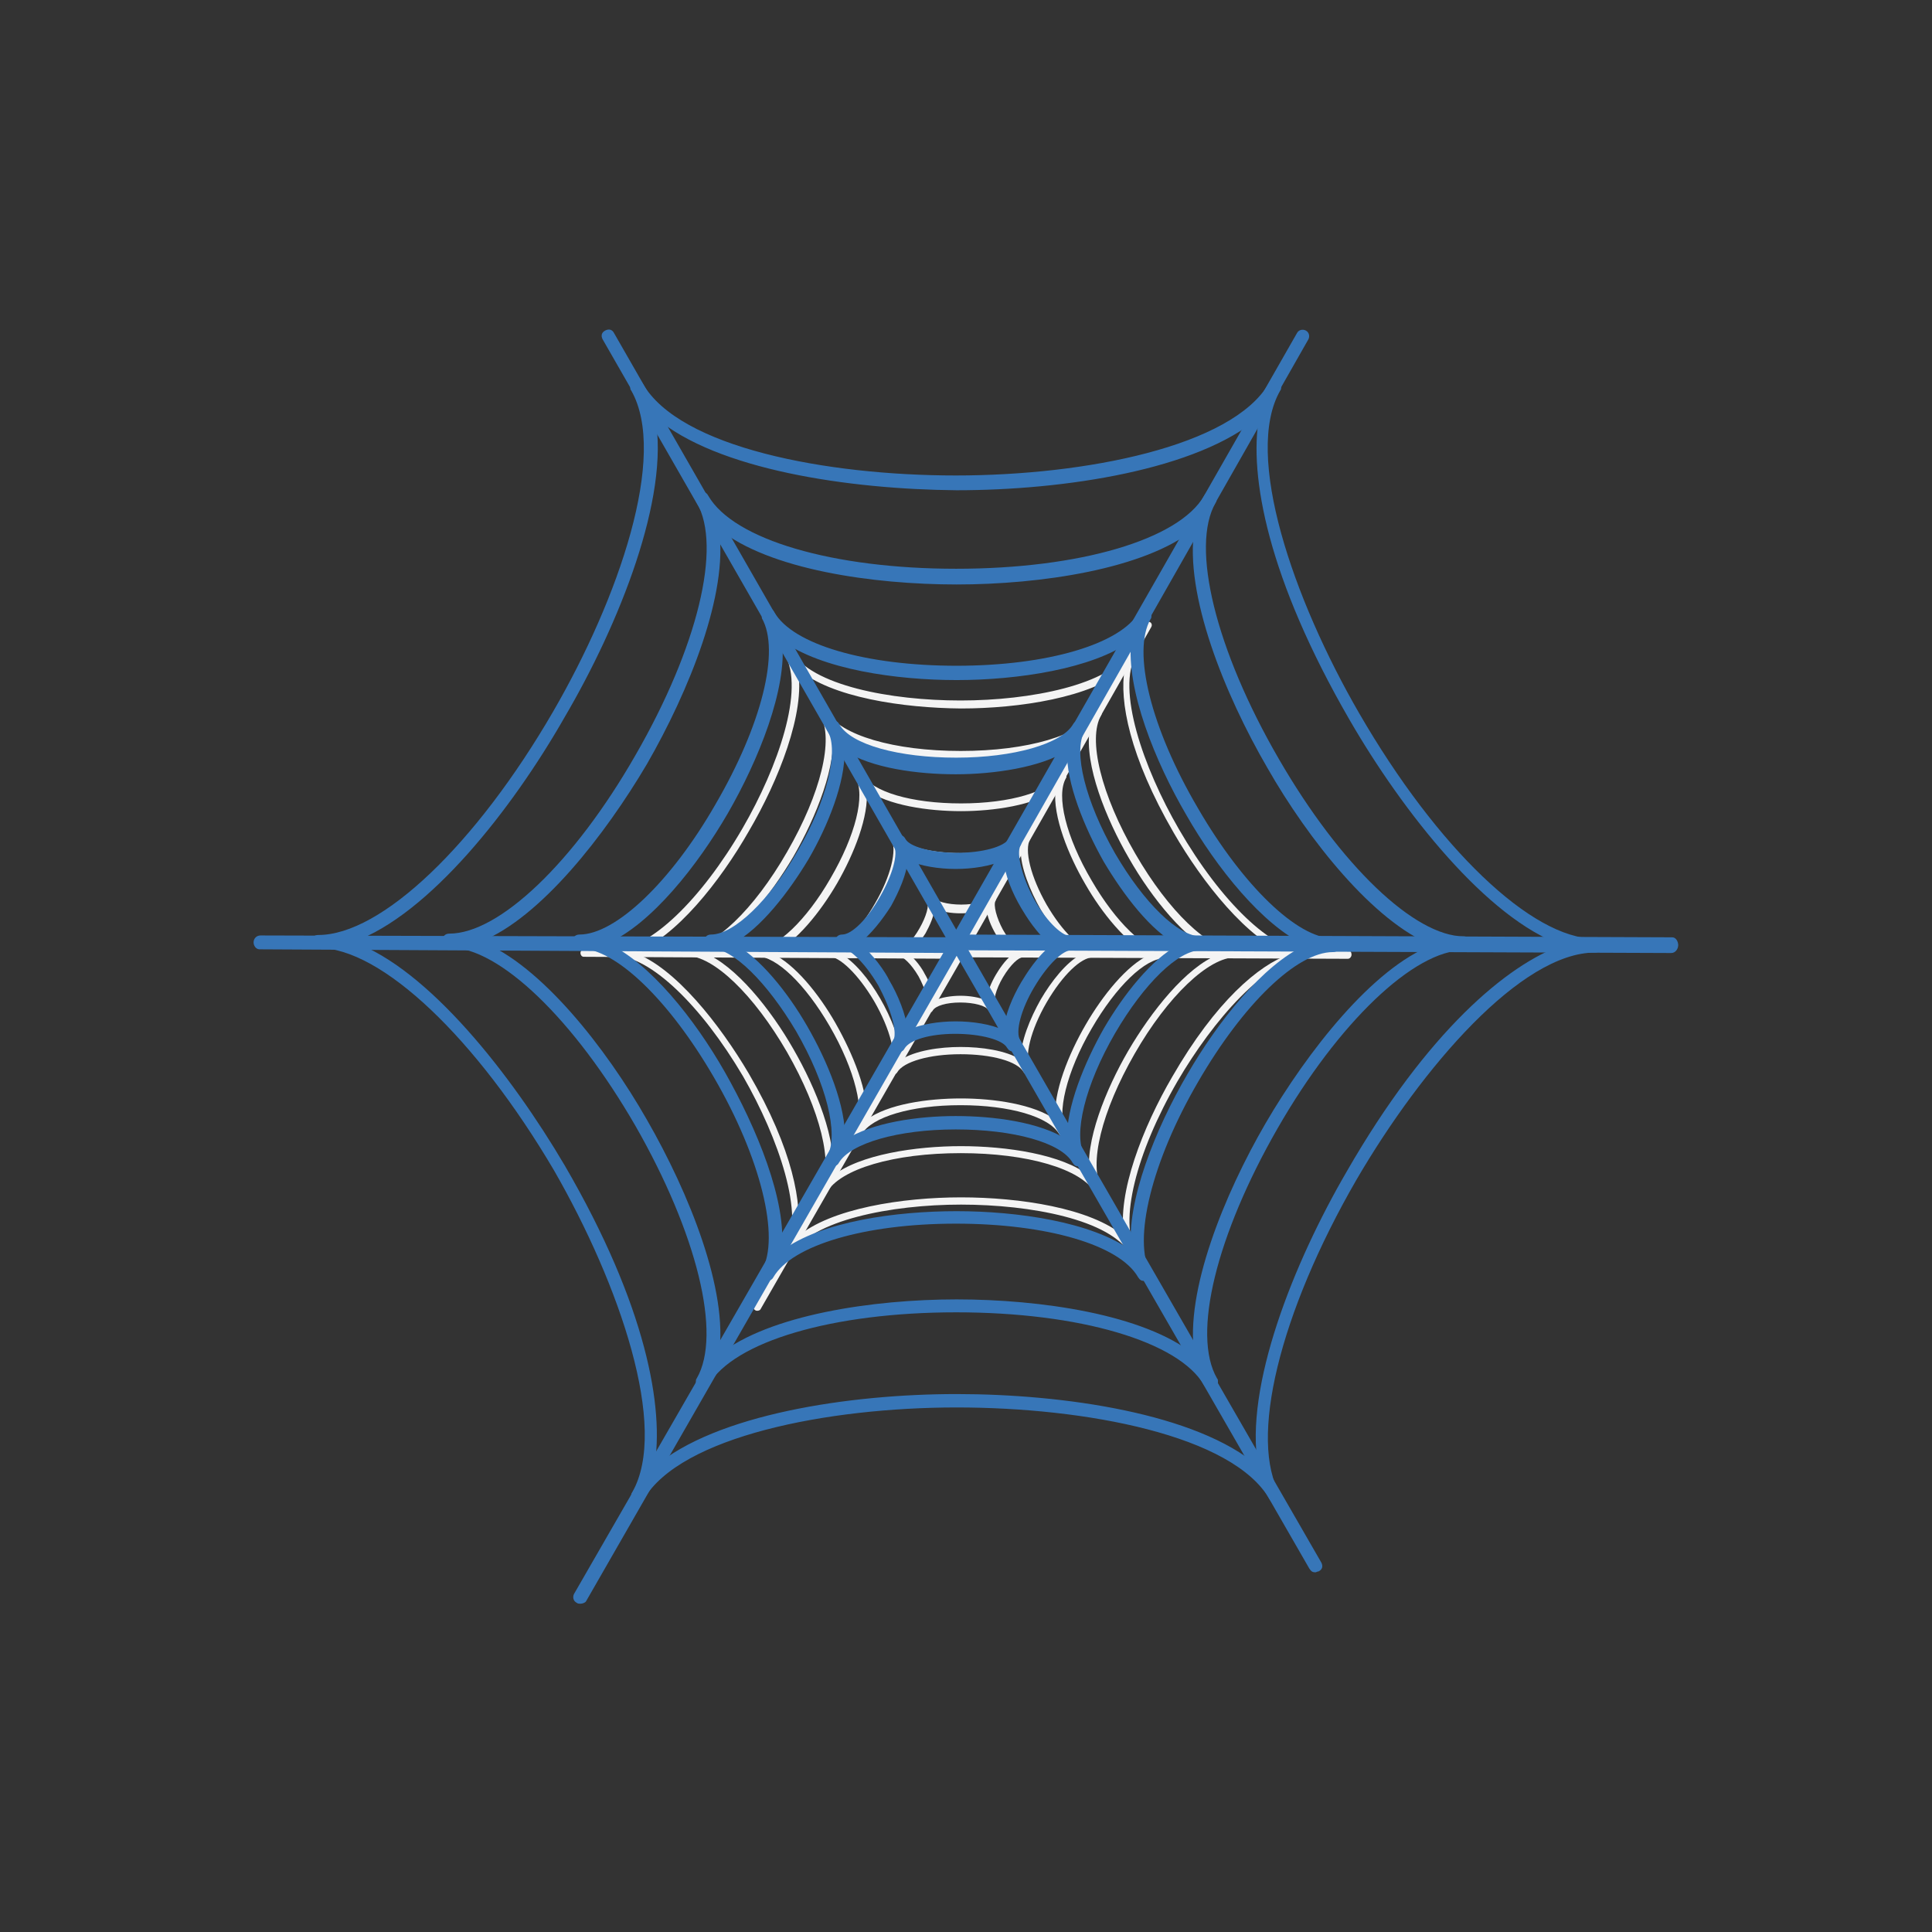 <svg xmlns="http://www.w3.org/2000/svg" xmlns:xlink="http://www.w3.org/1999/xlink" width="1000" zoomAndPan="magnify" viewBox="0 0 750 750" height="1000" preserveAspectRatio="xMidYMid meet" version="1.0"><rect x="0" y="0" width="750" height="750" fill="#333333" stroke="none"/><defs><clipPath id="id1"><path d="M 298 241.09 L 375 241.09 L 375 372 L 298 372 Z M 298 241.09 " clip-rule="nonzero"/></clipPath><clipPath id="id2"><path d="M 292 368 L 375 368 L 375 508.84 L 292 508.84 Z M 292 368 " clip-rule="nonzero"/></clipPath><clipPath id="id3"><path d="M 371 241.09 L 448 241.09 L 448 372 L 371 372 Z M 371 241.09 " clip-rule="nonzero"/></clipPath><clipPath id="id4"><path d="M 233 127.566 L 374 127.566 L 374 369 L 233 369 Z M 233 127.566 " clip-rule="nonzero"/></clipPath><clipPath id="id5"><path d="M 222 363 L 374 363 L 374 622.566 L 222 622.566 Z M 222 363 " clip-rule="nonzero"/></clipPath></defs><path fill="#f4f4f4" d="M 440.086 487.699 C 439.504 487.699 439.211 487.508 438.824 486.926 C 431.062 473.445 400.121 467.625 373.059 467.625 C 345.805 467.625 315.055 473.734 307.297 486.926 C 306.906 487.699 306.035 487.797 305.453 487.508 C 305.066 487.312 304.676 486.73 304.676 486.246 C 304.676 486.051 304.676 485.664 304.871 485.469 C 312.633 471.988 302.254 441.832 288.48 417.879 C 272.086 390.047 252.203 371.137 238.914 371.137 C 238.137 371.137 237.457 370.555 237.457 369.68 C 237.457 368.809 238.234 368.422 238.914 368.422 C 252.203 368.422 272.086 349.414 288.285 321.484 C 302.059 297.727 312.438 267.664 304.676 254.086 C 304.484 253.891 304.484 253.699 304.484 253.309 C 304.484 252.727 304.676 252.438 305.258 252.051 C 306.035 251.66 306.715 251.855 307.102 252.633 C 314.863 266.109 345.805 271.93 372.867 271.93 C 400.121 271.93 430.871 265.82 438.629 252.633 C 439.02 251.855 439.891 251.758 440.473 252.051 C 440.859 252.242 441.25 252.824 441.25 253.309 C 441.25 253.504 441.25 253.891 441.055 254.086 C 433.297 267.566 443.77 297.918 457.641 321.871 C 474.035 350.188 493.918 369.195 507.207 369.195 C 507.984 369.195 508.66 369.777 508.66 370.652 C 508.66 371.523 508.078 372.105 507.207 372.105 C 491.688 372.105 470.93 396.059 457.059 419.816 C 440.859 447.844 434.363 474.512 441.055 485.953 C 441.25 486.148 441.25 486.344 441.25 486.73 C 441.25 487.312 441.055 487.602 440.473 487.992 C 440.473 487.699 440.277 487.699 440.086 487.699 Z M 246.285 369.875 C 262.094 375.598 279.457 397.707 290.711 416.812 C 307.879 446.293 311.66 467.82 309.527 480.137 C 322.426 469.082 350.461 464.812 373.059 464.812 C 395.562 464.812 423.5 468.887 436.398 479.941 C 433.488 463.359 443.77 437.371 455.023 418.07 C 471.996 388.59 488.777 374.625 500.32 370.555 C 484.508 365.027 466.758 342.527 455.605 323.23 C 438.438 293.555 434.461 272.027 436.594 259.711 C 423.691 270.766 395.66 275.031 373.059 275.031 C 350.559 274.84 322.621 270.766 309.723 259.711 C 312.824 276.488 302.156 303.156 290.711 322.648 C 279.652 342.043 262.191 364.152 246.285 369.875 Z M 246.285 369.875 " fill-opacity="1" fill-rule="nonzero"/><path fill="#f4f4f4" d="M 426.312 463.746 C 425.73 463.746 425.438 463.555 425.051 462.973 C 419.715 453.758 398.859 447.648 372.965 447.648 C 347.066 447.648 326.211 453.758 320.875 462.973 C 320.488 463.746 319.613 463.844 319.031 463.555 C 318.645 463.359 318.258 462.777 318.258 462.293 C 318.258 462.098 318.258 461.711 318.449 461.516 C 323.785 452.305 318.449 430.969 305.551 408.473 C 292.648 386.168 277.031 371.039 266.461 371.039 C 265.684 371.039 265.004 370.457 265.004 369.582 C 265.004 368.711 265.586 368.129 266.461 368.129 C 276.938 368.129 292.648 353.195 305.551 330.695 C 318.645 308.004 323.785 286.863 318.449 277.652 C 318.258 277.457 318.258 277.262 318.258 276.875 C 318.258 276.293 318.449 276.004 319.031 275.613 C 319.809 275.227 320.488 275.422 320.875 276.195 C 326.211 285.41 347.066 291.52 372.965 291.52 C 398.859 291.52 419.715 285.41 425.051 276.195 C 425.438 275.422 426.312 275.324 426.895 275.613 C 427.281 275.809 427.668 276.391 427.668 276.875 C 427.668 277.07 427.668 277.457 427.477 277.652 C 422.141 286.863 427.477 308.586 440.766 331.473 C 453.664 353.777 469.281 368.711 479.66 368.711 C 480.438 368.711 481.113 369.293 481.113 370.164 C 481.113 371.039 480.531 371.621 479.66 371.621 C 469.184 371.621 453.277 386.75 440.473 409.055 C 427.668 431.355 422.43 452.305 427.766 461.516 C 427.961 461.711 427.961 461.906 427.961 462.293 C 427.961 462.875 427.766 463.164 427.184 463.555 C 426.895 463.555 426.504 463.746 426.312 463.746 Z M 373.059 444.934 C 390.52 444.934 412.441 448.039 423.012 456.57 C 420.977 443.285 429.316 422.824 437.949 407.984 C 446.777 392.859 460.453 375.402 472.969 370.555 C 460.648 365.609 446.973 348.441 438.34 333.316 C 429.316 317.797 420.879 296.852 423.012 283.18 C 412.539 291.617 390.617 294.816 373.059 294.816 C 355.504 294.816 333.68 291.711 323.105 283.18 C 325.145 296.656 316.801 317.219 307.977 332.539 C 299.148 347.473 285.664 364.734 273.152 369.777 C 285.664 374.723 299.344 392.082 307.977 407.211 C 316.801 422.531 325.145 443.09 323.105 456.57 C 333.68 448.133 355.602 444.934 373.059 444.934 Z M 373.059 444.934 " fill-opacity="1" fill-rule="nonzero"/><path fill="#f4f4f4" d="M 412.441 441.055 C 411.859 441.055 411.566 440.859 411.18 440.277 C 407.301 433.492 391.973 429.031 372.867 429.031 C 353.758 429.031 338.434 433.586 334.551 440.277 C 334.164 441.055 333.293 441.152 332.711 440.859 C 332.32 440.668 331.934 440.086 331.934 439.602 C 331.934 439.406 331.934 439.02 332.129 438.824 C 336.008 432.035 331.934 415.258 322.039 398.289 C 312.633 382.094 301.379 371.23 293.812 371.23 C 293.039 371.23 292.359 370.652 292.359 369.777 C 292.359 368.906 292.941 368.324 293.812 368.324 C 301.379 368.324 313.02 357.27 322.332 341.074 C 332.129 324.297 336.008 308.684 332.129 301.895 C 332.129 301.699 332.129 301.508 332.129 301.312 C 332.129 300.73 332.32 300.441 332.902 300.051 C 333.68 299.664 334.359 299.859 334.746 300.633 C 338.625 307.422 353.953 311.883 373.059 311.883 C 392.168 311.883 407.492 307.324 411.375 300.633 C 411.762 299.859 412.637 299.762 413.215 300.051 C 413.605 300.246 413.992 300.828 413.992 301.312 C 413.992 301.508 413.992 301.895 413.797 302.09 C 409.918 308.879 413.797 324.879 423.789 341.848 C 433.199 358.043 444.645 369.098 452.113 369.098 C 452.887 369.098 453.566 369.68 453.566 370.555 C 453.566 371.426 452.984 372.008 452.113 372.008 C 444.547 372.008 433.297 382.871 423.789 399.258 C 413.992 416.035 410.016 432.617 413.797 439.406 C 413.992 439.602 413.992 439.793 413.992 440.184 C 413.992 440.766 413.797 441.055 413.215 441.441 C 413.023 440.957 412.637 441.055 412.441 441.055 Z M 373.059 426.41 C 385.766 426.41 401.383 428.641 409.727 434.656 C 408.656 424.375 414.867 409.055 421.559 397.609 C 427.863 386.75 437.367 374.625 446.391 370.555 C 437.367 366.48 427.574 354.164 421.363 343.305 C 414.77 332.055 408.656 316.926 409.727 306.648 C 401.578 312.562 385.766 314.891 373.059 314.891 C 360.352 314.891 344.738 312.66 336.395 306.648 C 337.461 316.73 331.449 331.668 324.949 342.914 C 318.645 353.777 308.945 366.094 299.73 370.164 C 308.559 374.238 317.965 385.973 324.367 397.223 C 330.965 408.859 337.461 424.277 336.297 434.75 C 344.543 428.547 360.352 426.41 373.059 426.41 Z M 373.059 426.41 " fill-opacity="1" fill-rule="nonzero"/><path fill="#f4f4f4" d="M 398.668 417.004 C 398.086 417.004 397.793 416.812 397.406 416.23 C 394.98 411.961 384.895 409.246 372.867 409.246 C 360.742 409.246 350.75 412.156 348.324 416.23 C 347.938 417.004 347.066 417.102 346.484 416.812 C 346.094 416.617 345.707 416.035 345.707 415.551 C 345.707 415.355 345.707 414.969 345.902 414.773 C 348.324 410.312 345.707 399.645 339.305 388.59 C 333.195 378.312 326.016 371.23 321.457 371.23 C 320.684 371.23 320.004 370.652 320.004 369.777 C 320.004 368.906 320.586 368.324 321.457 368.324 C 326.211 368.324 333.777 361.148 339.691 350.672 C 345.805 340.199 348.324 329.824 345.996 325.652 C 345.805 325.461 345.805 325.266 345.805 324.879 C 345.805 324.297 345.996 324.004 346.578 323.617 C 347.355 323.23 348.035 323.422 348.422 324.199 C 350.848 328.465 360.934 331.18 372.965 331.18 C 385.086 331.18 395.078 328.273 397.504 324.199 C 397.891 323.422 398.766 323.328 399.348 323.617 C 399.734 323.812 400.121 324.395 400.121 324.879 C 400.121 325.07 400.121 325.461 399.93 325.652 C 397.504 329.922 400.121 340.395 406.328 351.254 C 412.441 361.73 419.617 368.711 424.371 368.711 C 425.148 368.711 425.828 369.293 425.828 370.164 C 425.828 371.039 425.246 371.621 424.371 371.621 C 419.617 371.621 412.441 378.602 406.328 389.074 C 400.023 399.938 397.504 410.41 399.93 414.676 C 400.121 414.871 400.121 415.066 400.121 415.453 C 400.121 416.035 399.93 416.324 399.348 416.715 C 399.25 417.004 399.055 417.004 398.668 417.004 Z M 372.867 406.434 C 380.82 406.434 390.52 407.695 396.242 411.379 C 396.047 404.594 399.93 395.184 404.004 388.008 C 408.074 381.027 413.992 373.461 419.617 370.555 C 413.895 367.645 408.172 360.082 404.004 353.098 C 399.93 345.922 396.047 336.516 396.242 329.727 C 390.715 333.219 380.918 334.672 372.867 334.672 C 364.914 334.672 355.211 333.41 349.488 329.727 C 349.684 336.32 345.996 345.535 341.926 352.516 C 337.852 359.305 331.934 367.062 326.113 370.164 C 331.641 373.074 337.559 380.445 341.633 387.523 C 345.902 394.895 349.879 404.496 349.586 411.477 C 355.211 407.793 364.914 406.434 372.867 406.434 Z M 372.867 406.434 " fill-opacity="1" fill-rule="nonzero"/><path fill="#f4f4f4" d="M 384.895 392.859 C 384.312 392.859 384.02 392.664 383.633 392.082 C 382.758 390.434 378.105 389.172 372.77 389.172 C 367.434 389.172 363.168 390.434 362.098 392.277 C 361.711 393.051 360.84 393.148 360.258 392.859 C 359.867 392.664 359.48 392.082 359.48 391.598 C 359.48 391.402 359.48 391.016 359.676 390.82 C 360.742 388.98 359.285 384.031 356.57 378.992 C 353.66 374.043 350.461 371.23 349.004 371.23 C 348.23 371.23 347.551 370.652 347.551 369.777 C 347.551 368.906 348.133 368.324 349.004 368.324 C 351.043 368.324 354.34 365.027 356.957 360.371 C 359.578 355.812 360.84 351.352 359.867 349.703 C 359.676 349.512 359.676 349.316 359.676 348.93 C 359.676 348.348 359.867 348.055 360.449 347.668 C 361.227 347.281 361.906 347.473 362.293 348.25 C 363.168 349.898 367.82 351.16 373.156 351.16 C 378.492 351.16 382.953 349.898 384.02 348.25 C 384.41 347.473 385.281 347.375 385.863 347.668 C 386.25 347.859 386.641 348.441 386.641 348.93 C 386.641 349.121 386.641 349.512 386.445 349.703 C 385.574 351.352 386.832 356.297 389.355 360.953 C 392.266 366.094 395.465 368.711 397.117 368.711 C 397.891 368.711 398.57 369.293 398.57 370.164 C 398.57 371.039 397.988 371.621 397.117 371.621 C 395.465 371.621 392.363 374.336 389.355 379.379 C 386.641 383.938 385.281 388.785 386.445 390.629 C 386.641 390.82 386.641 391.016 386.641 391.402 C 386.641 391.984 386.445 392.277 385.863 392.664 C 385.379 392.859 385.184 392.859 384.895 392.859 Z M 352.594 370.164 C 355.504 372.395 358.121 376.273 358.898 377.922 C 360.742 381.027 362.391 385.102 362.777 388.398 C 365.496 387.137 369.375 386.555 372.867 386.555 C 376.359 386.555 380.238 387.137 382.953 388.398 C 383.148 385.293 384.797 381.414 386.641 378.312 C 387.512 376.855 390.133 372.59 393.043 370.555 C 389.938 368.324 387.512 364.25 386.641 362.797 C 384.797 359.691 383.148 355.812 382.953 352.711 C 380.238 353.969 376.359 354.551 372.867 354.551 C 369.375 354.551 365.496 353.969 362.777 352.711 C 362.586 355.621 360.934 359.305 359.285 362.312 C 357.445 365.219 355.02 368.324 352.594 370.164 Z M 352.594 370.164 " fill-opacity="1" fill-rule="nonzero"/><g clip-path="url(#id1)"><path fill="#f4f4f4" d="M 373.059 371.523 C 372.477 371.523 372.188 371.328 371.801 370.746 L 298.664 243.32 C 298.273 242.547 298.469 241.867 299.246 241.48 C 300.02 241.09 300.699 241.285 301.09 242.062 L 374.223 369.488 C 374.613 370.262 374.418 370.941 373.641 371.328 C 373.641 371.523 373.254 371.523 373.059 371.523 Z M 373.059 371.523 " fill-opacity="1" fill-rule="nonzero"/></g><path fill="#f4f4f4" d="M 373.059 372.203 L 226.594 371.426 C 225.82 371.426 225.332 370.652 225.332 369.973 C 225.332 369.195 225.914 368.516 226.789 368.516 L 373.254 368.906 C 374.031 368.906 374.516 369.777 374.516 370.555 C 374.516 371.328 373.836 372.203 373.059 372.203 Z M 373.059 372.203 " fill-opacity="1" fill-rule="nonzero"/><g clip-path="url(#id2)"><path fill="#f4f4f4" d="M 294.008 508.84 C 293.812 508.84 293.426 508.84 293.23 508.648 C 292.457 508.258 292.359 507.387 292.648 506.805 L 371.801 369.488 C 372.188 368.711 373.059 368.613 373.641 368.906 C 374.418 369.293 374.516 370.164 374.223 370.746 L 295.172 508.355 C 294.977 508.648 294.395 508.84 294.008 508.84 Z M 294.008 508.84 " fill-opacity="1" fill-rule="nonzero"/></g><path fill="#f4f4f4" d="M 448.426 502.246 C 447.844 502.246 447.555 502.051 447.164 501.473 L 371.992 370.941 C 371.605 370.164 371.801 369.488 372.574 369.098 C 373.352 368.711 374.031 368.906 374.418 369.68 L 449.688 500.211 C 450.074 500.984 449.883 501.664 449.105 502.051 C 448.816 502.051 448.621 502.246 448.426 502.246 Z M 448.426 502.246 " fill-opacity="1" fill-rule="nonzero"/><path fill="#f4f4f4" d="M 523.211 372.203 L 373.059 371.621 C 372.285 371.621 371.801 370.746 371.801 369.973 C 371.801 369.195 372.383 368.324 373.254 368.324 L 523.406 368.906 C 524.18 368.906 524.668 369.777 524.668 370.555 C 524.668 371.328 524.086 372.203 523.211 372.203 Z M 523.211 372.203 " fill-opacity="1" fill-rule="nonzero"/><g clip-path="url(#id3)"><path fill="#f4f4f4" d="M 373.059 371.523 C 372.867 371.523 372.477 371.523 372.285 371.328 C 371.508 370.941 371.41 370.07 371.703 369.488 L 444.547 242.062 C 444.934 241.285 445.809 241.188 446.391 241.48 C 447.164 241.867 447.262 242.738 446.973 243.32 L 374.418 370.746 C 374.031 371.328 373.641 371.523 373.059 371.523 Z M 373.059 371.523 " fill-opacity="1" fill-rule="nonzero"/></g><path fill="#3776b8" d="M 495.211 583.484 C 494.133 583.484 493.598 583.125 492.879 582.051 C 478.543 557.129 421.375 546.371 371.375 546.371 C 321.02 546.371 264.211 557.668 249.871 582.051 C 249.156 583.484 247.543 583.664 246.469 583.125 C 245.75 582.766 245.035 581.691 245.035 580.793 C 245.035 580.438 245.035 579.719 245.391 579.359 C 259.73 554.441 240.555 498.684 215.105 454.402 C 184.82 402.945 148.082 367.984 123.531 367.984 C 122.098 367.984 120.844 366.91 120.844 365.297 C 120.844 363.684 122.277 362.965 123.531 362.965 C 148.082 362.965 184.82 327.828 214.746 276.191 C 240.195 232.27 259.371 176.691 245.035 151.59 C 244.676 151.234 244.676 150.875 244.676 150.156 C 244.676 149.082 245.035 148.543 246.109 147.828 C 247.543 147.109 248.797 147.469 249.516 148.902 C 263.852 173.824 321.02 184.578 371.02 184.578 C 421.375 184.578 478.184 173.285 492.523 148.902 C 493.238 147.469 494.852 147.289 495.926 147.828 C 496.645 148.184 497.359 149.262 497.359 150.156 C 497.359 150.516 497.359 151.234 497 151.59 C 482.664 176.512 502.02 232.629 527.648 276.91 C 557.934 329.262 594.672 364.402 619.223 364.402 C 620.656 364.402 621.91 365.477 621.91 367.09 C 621.91 368.703 620.836 369.777 619.223 369.777 C 590.551 369.777 552.199 414.062 526.57 457.984 C 496.645 509.797 484.637 559.102 497.004 580.258 C 497.359 580.617 497.359 580.973 497.359 581.691 C 497.359 582.766 497.004 583.305 495.926 584.023 C 495.926 583.484 495.566 583.484 495.211 583.484 Z M 137.148 365.656 C 166.359 376.234 198.438 417.109 219.227 452.43 C 250.949 506.93 257.938 546.73 253.996 569.5 C 277.828 549.062 329.621 541.172 371.375 541.172 C 412.953 541.172 464.566 548.703 488.398 569.141 C 483.023 538.484 502.02 490.438 522.809 454.758 C 554.168 400.258 585.172 374.441 606.5 366.91 C 577.289 356.691 544.492 315.098 523.883 279.422 C 492.164 224.559 484.816 184.758 488.758 161.988 C 464.922 182.43 413.133 190.316 371.375 190.316 C 329.801 189.957 278.188 182.43 254.352 161.988 C 260.086 193.008 240.375 242.309 219.227 278.344 C 198.797 314.203 166.539 355.078 137.148 365.656 Z M 137.148 365.656 " fill-opacity="1" fill-rule="nonzero"/><path fill="#3776b8" d="M 469.762 539.199 C 468.688 539.199 468.148 538.844 467.434 537.766 C 457.574 520.734 419.047 509.441 371.195 509.441 C 323.348 509.441 284.816 520.734 274.961 537.766 C 274.246 539.199 272.633 539.379 271.559 538.844 C 270.84 538.484 270.125 537.41 270.125 536.512 C 270.125 536.152 270.125 535.438 270.48 535.078 C 280.34 518.047 270.48 478.605 246.648 437.012 C 222.812 395.773 193.961 367.809 174.426 367.809 C 172.992 367.809 171.738 366.73 171.738 365.117 C 171.738 363.504 172.812 362.43 174.426 362.43 C 193.781 362.43 222.812 334.82 246.648 293.227 C 270.84 251.273 280.34 212.188 270.48 195.156 C 270.125 194.797 270.125 194.441 270.125 193.723 C 270.125 192.648 270.48 192.109 271.559 191.391 C 272.992 190.676 274.246 191.035 274.961 192.469 C 284.816 209.5 323.348 220.793 371.195 220.793 C 419.047 220.793 457.574 209.5 467.434 192.469 C 468.148 191.035 469.762 190.855 470.836 191.391 C 471.555 191.75 472.27 192.828 472.27 193.723 C 472.27 194.082 472.27 194.797 471.914 195.156 C 462.055 212.188 471.914 252.348 496.465 294.66 C 520.301 335.895 549.152 363.504 568.328 363.504 C 569.762 363.504 571.016 364.578 571.016 366.191 C 571.016 367.809 569.941 368.883 568.328 368.883 C 548.973 368.883 519.582 396.852 495.926 438.086 C 472.27 479.32 462.594 518.047 472.449 535.078 C 472.809 535.438 472.809 535.793 472.809 536.512 C 472.809 537.586 472.449 538.125 471.375 538.844 C 470.836 538.844 470.121 539.199 469.762 539.199 Z M 371.375 504.422 C 403.633 504.422 444.137 510.156 463.668 525.934 C 459.906 501.371 475.316 463.543 491.266 436.113 C 507.574 408.145 532.844 375.875 555.961 366.91 C 533.203 357.766 507.934 326.035 491.984 298.066 C 475.316 269.379 459.727 230.656 463.668 205.375 C 444.312 220.973 403.812 226.891 371.375 226.891 C 338.938 226.891 298.617 221.152 279.082 205.375 C 282.848 230.297 267.434 268.305 251.125 296.633 C 234.82 324.242 209.91 356.152 186.789 365.477 C 209.91 374.621 235.176 406.711 251.125 434.68 C 267.434 463.008 282.848 501.016 279.082 525.934 C 298.617 510.336 339.117 504.422 371.375 504.422 Z M 371.375 504.422 " fill-opacity="1" fill-rule="nonzero"/><path fill="#3776b8" d="M 444.137 497.25 C 443.059 497.25 442.523 496.891 441.805 495.816 C 434.637 483.266 406.32 475.02 371.02 475.02 C 335.715 475.02 307.398 483.445 300.23 495.816 C 299.512 497.25 297.902 497.43 296.824 496.891 C 296.109 496.531 295.391 495.457 295.391 494.559 C 295.391 494.203 295.391 493.484 295.75 493.125 C 302.918 480.574 295.391 449.559 277.113 418.184 C 259.73 388.246 238.941 368.164 224.961 368.164 C 223.527 368.164 222.273 367.09 222.273 365.477 C 222.273 363.863 223.348 362.785 224.961 362.785 C 238.941 362.785 260.445 342.348 277.648 312.41 C 295.75 281.391 302.918 252.527 295.75 239.977 C 295.75 239.621 295.75 239.262 295.75 238.902 C 295.75 237.828 296.109 237.289 297.184 236.57 C 298.617 235.855 299.871 236.215 300.59 237.648 C 307.758 250.195 336.07 258.445 371.375 258.445 C 406.68 258.445 434.996 250.02 442.164 237.648 C 442.879 236.215 444.492 236.035 445.57 236.57 C 446.285 236.93 447.004 238.008 447.004 238.902 C 447.004 239.262 447.004 239.977 446.645 240.336 C 439.477 252.887 446.645 282.469 465.102 313.844 C 482.484 343.781 503.633 364.223 517.434 364.223 C 518.867 364.223 520.121 365.297 520.121 366.91 C 520.121 368.523 519.043 369.598 517.434 369.598 C 503.453 369.598 482.664 389.68 465.102 419.977 C 447.004 450.992 439.656 481.652 446.645 494.203 C 447.004 494.559 447.004 494.918 447.004 495.637 C 447.004 496.711 446.645 497.25 445.57 497.965 C 445.211 497.07 444.492 497.25 444.137 497.25 Z M 371.375 470.176 C 394.852 470.176 423.707 474.301 439.117 485.418 C 437.145 466.414 448.617 438.086 460.98 416.93 C 472.629 396.852 490.191 374.441 506.859 366.91 C 490.191 359.379 472.094 336.613 460.621 316.531 C 448.438 295.734 437.145 267.766 439.117 248.762 C 424.062 259.699 394.852 264.004 371.375 264.004 C 347.898 264.004 319.047 259.879 303.637 248.762 C 305.605 267.41 294.496 295.02 282.488 315.816 C 270.84 335.895 252.918 358.664 235.895 366.191 C 252.203 373.723 269.586 395.418 281.414 416.215 C 293.598 437.727 305.605 466.234 303.457 485.594 C 318.688 474.121 347.898 470.176 371.375 470.176 Z M 371.375 470.176 " fill-opacity="1" fill-rule="nonzero"/><path fill="#3776b8" d="M 418.688 452.785 C 417.613 452.785 417.074 452.43 416.359 451.352 C 411.879 443.465 393.238 438.445 371.02 438.445 C 348.617 438.445 330.156 443.824 325.68 451.352 C 324.961 452.785 323.348 452.965 322.273 452.43 C 321.555 452.07 320.84 450.992 320.84 450.098 C 320.84 449.738 320.84 449.023 321.199 448.664 C 325.68 440.418 320.84 420.695 309.012 400.258 C 297.723 381.254 284.461 368.164 276.035 368.164 C 274.602 368.164 273.348 367.09 273.348 365.477 C 273.348 363.863 274.426 362.785 276.035 362.785 C 284.816 362.785 298.797 349.52 309.727 330.156 C 321.02 310.793 325.68 291.613 321.375 283.902 C 321.02 283.543 321.02 283.184 321.02 282.469 C 321.02 281.391 321.375 280.855 322.453 280.137 C 323.887 279.422 325.141 279.777 325.855 281.215 C 330.336 289.102 348.977 294.121 371.195 294.121 C 393.598 294.121 412.059 288.742 416.535 281.215 C 417.254 279.777 418.867 279.598 419.941 280.137 C 420.66 280.496 421.375 281.57 421.375 282.469 C 421.375 282.828 421.375 283.543 421.016 283.902 C 416.535 291.789 421.375 311.152 432.844 331.234 C 444.137 350.594 457.398 363.504 466.18 363.504 C 467.613 363.504 468.867 364.578 468.867 366.191 C 468.867 367.809 467.789 368.883 466.18 368.883 C 457.398 368.883 444.137 381.789 432.844 401.152 C 421.195 421.234 416.535 440.594 421.016 448.484 C 421.375 448.844 421.375 449.199 421.375 449.918 C 421.375 450.992 421.016 451.531 419.941 452.25 C 419.762 452.785 419.406 452.785 418.688 452.785 Z M 371.02 433.246 C 385.715 433.246 403.633 435.574 414.207 442.387 C 413.848 429.84 421.016 412.449 428.543 399.18 C 436.07 386.273 447.004 372.289 457.398 366.91 C 446.824 361.531 436.25 347.547 428.543 334.641 C 421.016 321.371 413.848 303.98 414.207 291.434 C 403.992 297.887 385.891 300.574 371.02 300.574 C 356.324 300.574 338.402 298.246 327.828 291.434 C 328.188 303.625 321.375 320.656 313.852 333.562 C 306.324 346.113 295.391 360.457 284.641 366.191 C 294.855 371.57 305.785 385.195 313.312 398.285 C 321.199 411.91 328.547 429.66 328.008 442.566 C 338.402 435.754 356.324 433.246 371.02 433.246 Z M 371.02 433.246 " fill-opacity="1" fill-rule="nonzero"/><path fill="#3776b8" d="M 393.238 408.145 C 392.164 408.145 391.625 407.785 390.91 406.711 C 389.297 403.664 380.695 401.332 370.84 401.332 C 360.98 401.332 353.098 403.664 351.125 407.07 C 350.41 408.504 348.797 408.684 347.719 408.145 C 347.004 407.785 346.285 406.711 346.285 405.816 C 346.285 405.457 346.285 404.738 346.645 404.379 C 348.617 400.973 345.93 391.832 340.91 382.508 C 335.535 373.363 329.621 368.164 326.934 368.164 C 325.5 368.164 324.246 367.09 324.246 365.477 C 324.246 363.863 325.32 362.785 326.934 362.785 C 330.695 362.785 336.789 356.691 341.629 348.086 C 346.465 339.66 348.797 331.414 347.004 328.363 C 346.645 328.008 346.645 327.648 346.645 326.93 C 346.645 325.855 347.004 325.316 348.078 324.598 C 349.512 323.883 350.766 324.242 351.484 325.676 C 353.098 328.723 361.699 331.055 371.555 331.055 C 381.41 331.055 389.656 328.723 391.625 325.676 C 392.344 324.242 393.957 324.062 395.031 324.598 C 395.75 324.957 396.465 326.035 396.465 326.93 C 396.465 327.289 396.465 328.008 396.105 328.363 C 394.496 331.414 396.824 340.555 401.484 349.16 C 406.859 358.664 412.773 363.504 415.82 363.504 C 417.254 363.504 418.508 364.578 418.508 366.191 C 418.508 367.809 417.434 368.883 415.82 368.883 C 412.773 368.883 407.039 373.902 401.484 383.227 C 396.465 391.652 393.957 400.617 396.105 404.023 C 396.465 404.379 396.465 404.738 396.465 405.457 C 396.465 406.531 396.105 407.07 395.031 407.785 C 394.137 408.145 393.777 408.145 393.238 408.145 Z M 333.562 366.191 C 338.938 370.316 343.777 377.488 345.211 380.535 C 348.617 386.273 351.664 393.805 352.379 399.898 C 357.398 397.566 364.566 396.492 371.02 396.492 C 377.469 396.492 384.637 397.566 389.656 399.898 C 390.016 394.16 393.062 386.988 396.465 381.254 C 398.078 378.562 402.918 370.676 408.293 366.91 C 402.559 362.785 398.078 355.258 396.465 352.566 C 393.062 346.832 390.016 339.66 389.656 333.922 C 384.637 336.254 377.469 337.328 371.02 337.328 C 364.566 337.328 357.398 336.254 352.379 333.922 C 352.023 339.301 348.977 346.113 345.93 351.672 C 342.523 357.051 338.043 362.785 333.562 366.191 Z M 333.562 366.191 " fill-opacity="1" fill-rule="nonzero"/><g clip-path="url(#id4)"><path fill="#3776b8" d="M 371.375 368.703 C 370.301 368.703 369.762 368.344 369.047 367.27 L 233.922 131.691 C 233.207 130.258 233.562 129.004 235 128.285 C 236.434 127.566 237.688 127.926 238.402 129.359 L 373.527 364.938 C 374.242 366.371 373.887 367.629 372.453 368.344 C 372.453 368.703 371.734 368.703 371.375 368.703 Z M 371.375 368.703 " fill-opacity="1" fill-rule="nonzero"/></g><path fill="#3776b8" d="M 371.375 369.957 L 100.77 368.523 C 99.336 368.523 98.441 367.09 98.441 365.836 C 98.441 364.398 99.516 363.145 101.129 363.145 L 371.734 363.863 C 373.168 363.863 374.062 365.477 374.062 366.91 C 374.062 368.344 372.809 369.957 371.375 369.957 Z M 371.375 369.957 " fill-opacity="1" fill-rule="nonzero"/><g clip-path="url(#id5)"><path fill="#3776b8" d="M 225.32 622.566 C 224.961 622.566 224.246 622.566 223.887 622.211 C 222.453 621.492 222.273 619.879 222.812 618.805 L 369.047 364.938 C 369.762 363.504 371.375 363.324 372.453 363.863 C 373.887 364.578 374.062 366.191 373.527 367.27 L 227.473 621.672 C 227.113 622.211 226.039 622.566 225.32 622.566 Z M 225.32 622.566 " fill-opacity="1" fill-rule="nonzero"/></g><path fill="#3776b8" d="M 510.621 610.375 C 509.547 610.375 509.008 610.02 508.293 608.941 L 369.406 367.629 C 368.688 366.191 369.047 364.938 370.48 364.223 C 371.914 363.504 373.168 363.863 373.887 365.297 L 512.953 606.613 C 513.668 608.047 513.309 609.301 511.875 610.02 C 511.34 610.02 510.98 610.375 510.621 610.375 Z M 510.621 610.375 " fill-opacity="1" fill-rule="nonzero"/><path fill="#3776b8" d="M 648.793 369.957 L 371.375 368.883 C 369.941 368.883 369.047 367.27 369.047 365.836 C 369.047 364.398 370.121 362.785 371.734 362.785 L 649.152 363.863 C 650.586 363.863 651.48 365.477 651.48 366.91 C 651.48 368.344 650.406 369.957 648.793 369.957 Z M 648.793 369.957 " fill-opacity="1" fill-rule="nonzero"/><path fill="#3776b8" d="M 371.375 368.703 C 371.02 368.703 370.301 368.703 369.941 368.344 C 368.508 367.629 368.328 366.016 368.867 364.938 L 503.453 129.359 C 504.172 127.926 505.781 127.746 506.859 128.285 C 508.293 129.004 508.473 130.617 507.934 131.691 L 373.887 367.27 C 373.168 368.344 372.453 368.703 371.375 368.703 Z M 371.375 368.703 " fill-opacity="1" fill-rule="nonzero"/></svg>